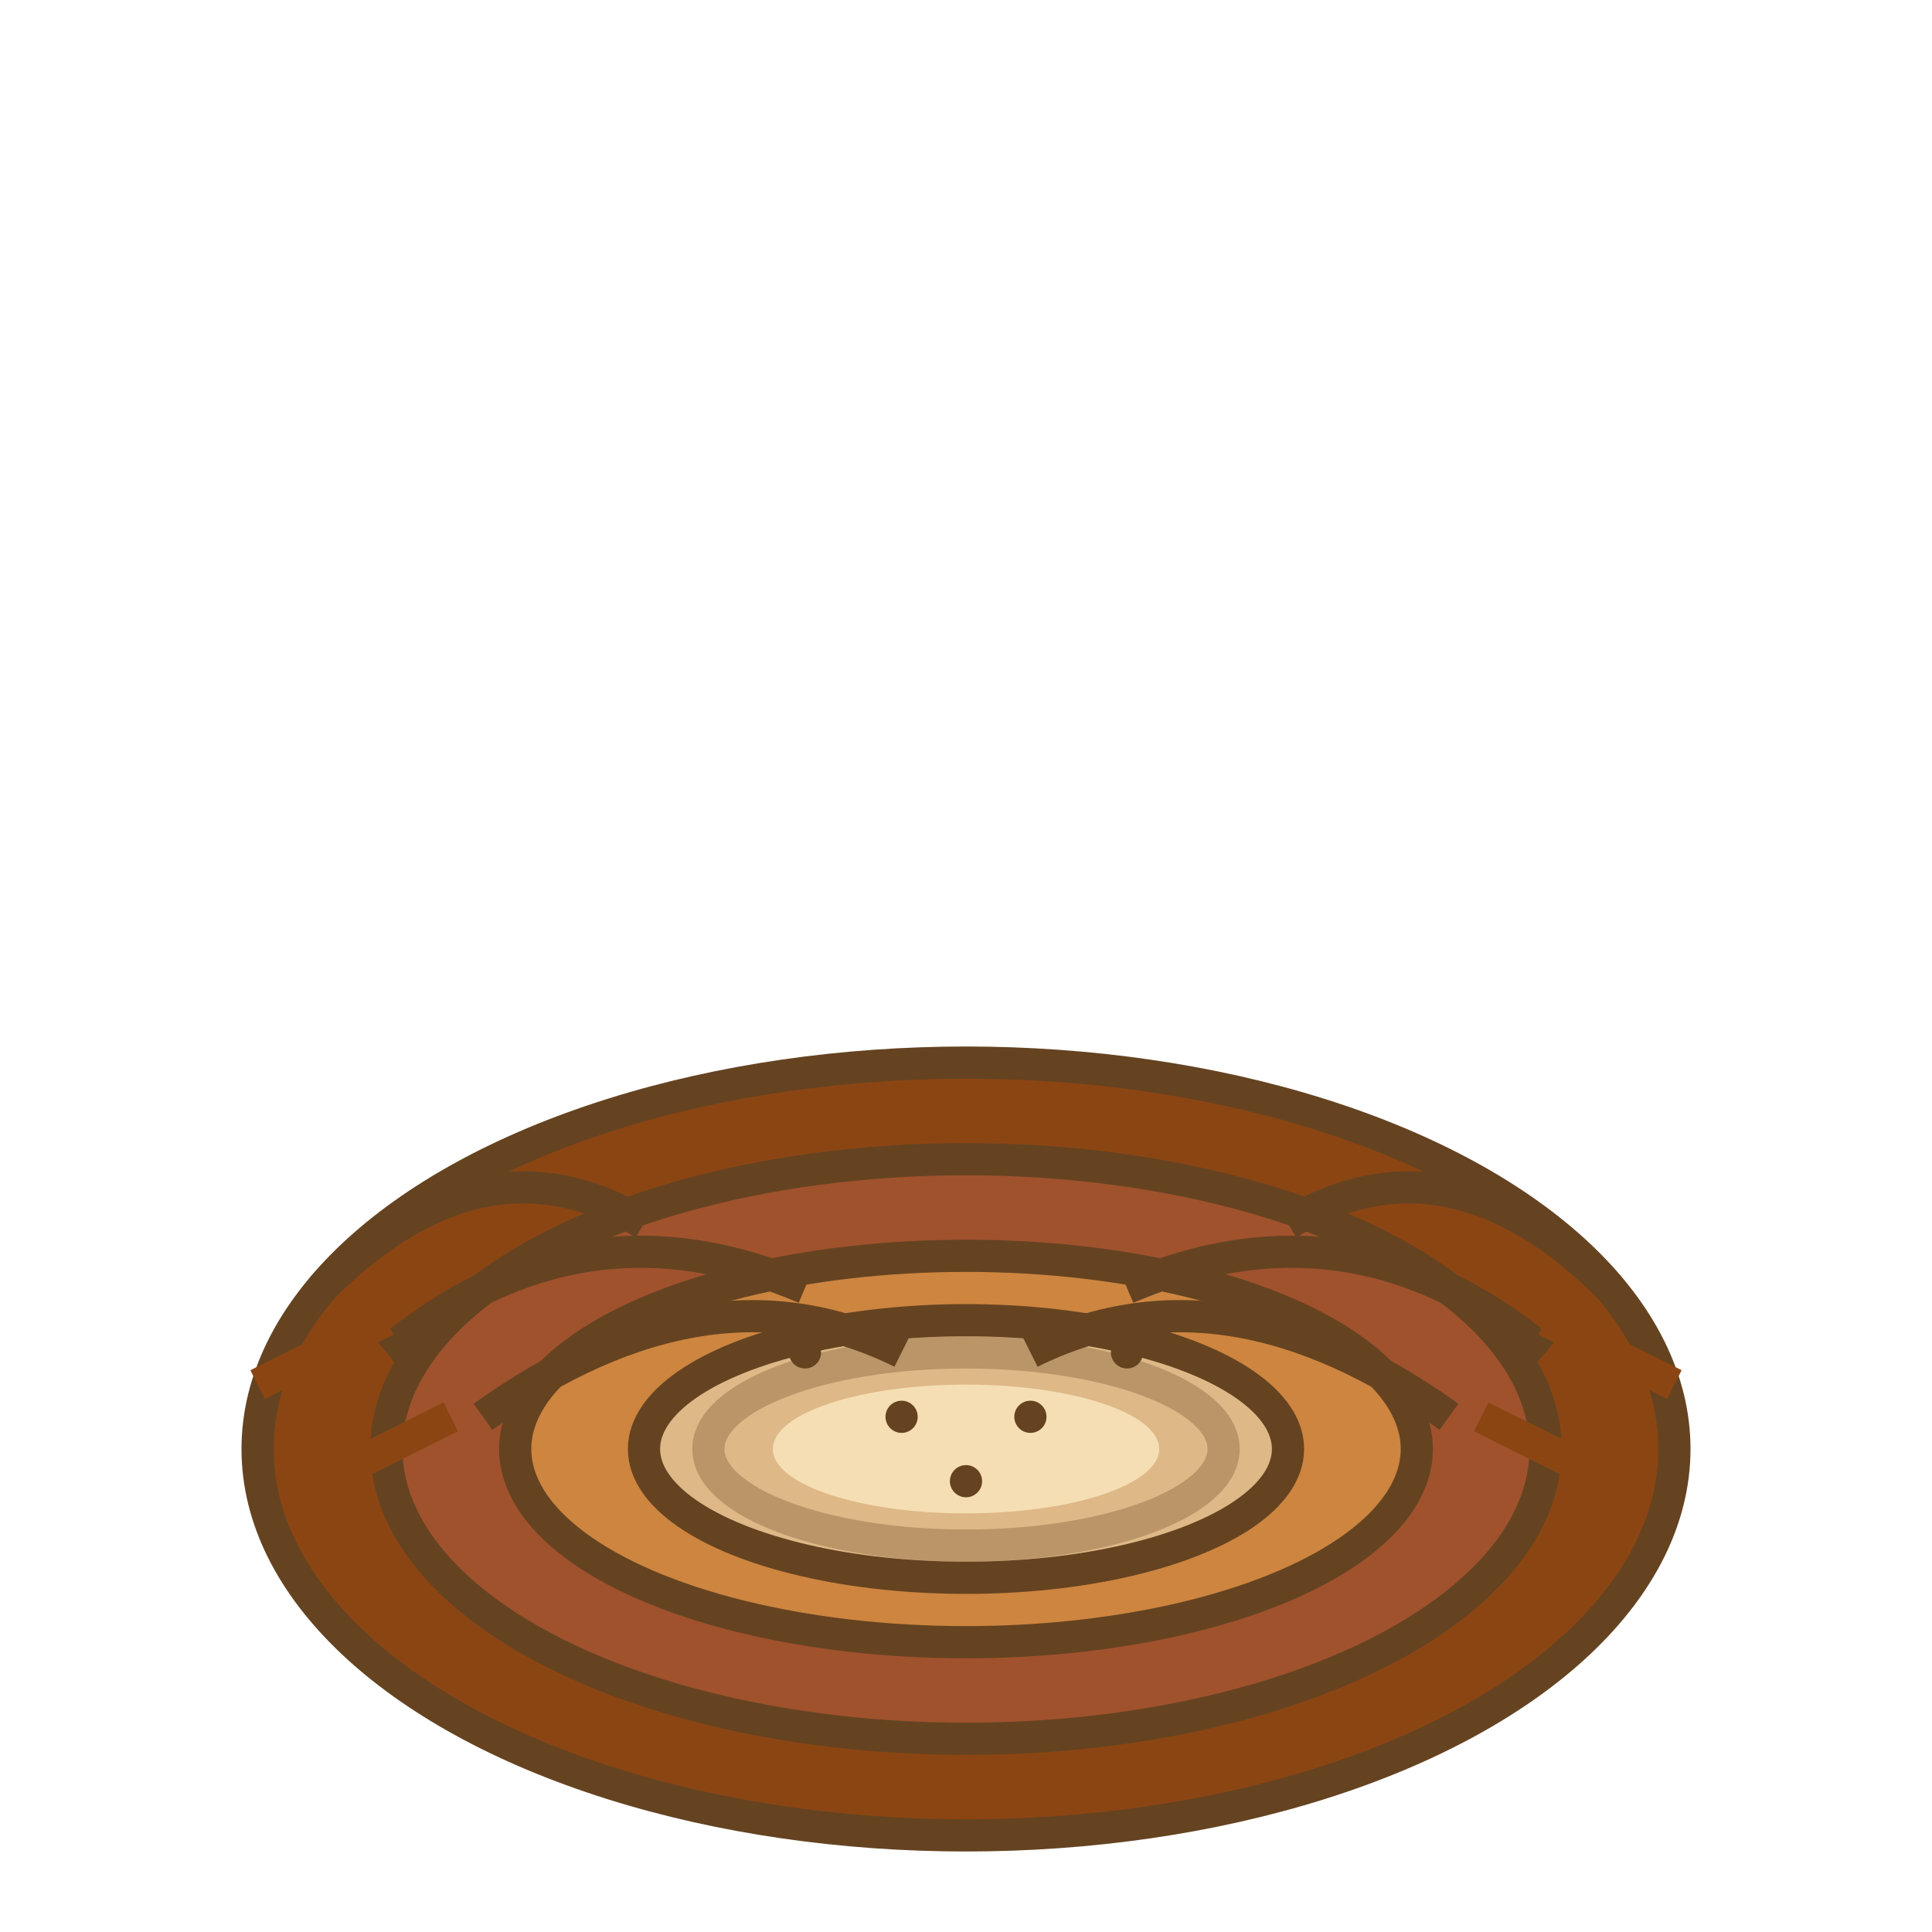 <svg width="60" height="60" viewBox="0 0 60 60" fill="none" xmlns="http://www.w3.org/2000/svg">
  <!-- Main nest structure -->
  <ellipse cx="30" cy="45" rx="22" ry="12" fill="#8B4513" stroke="#654321" strokeWidth="2"/>
  
  <!-- Nest inner layers -->
  <ellipse cx="30" cy="45" rx="18" ry="9" fill="#A0522D" stroke="#654321" strokeWidth="1"/>
  <ellipse cx="30" cy="45" rx="14" ry="6" fill="#CD853F" stroke="#654321" strokeWidth="1"/>
  <ellipse cx="30" cy="45" rx="10" ry="4" fill="#DEB887" stroke="#654321" strokeWidth="1"/>
  
  <!-- Nest center -->
  <ellipse cx="30" cy="45" rx="6" ry="2" fill="#F5DEB3"/>
  
  <!-- Twigs and branches -->
  <path d="M10 40 Q15 35 20 38" stroke="#654321" strokeWidth="2" fill="none"/>
  <path d="M50 40 Q45 35 40 38" stroke="#654321" strokeWidth="2" fill="none"/>
  <path d="M12 42 Q18 37 25 40" stroke="#654321" strokeWidth="1.5" fill="none"/>
  <path d="M48 42 Q42 37 35 40" stroke="#654321" strokeWidth="1.5" fill="none"/>
  <path d="M15 44 Q22 39 28 42" stroke="#654321" strokeWidth="1" fill="none"/>
  <path d="M45 44 Q38 39 32 42" stroke="#654321" strokeWidth="1" fill="none"/>
  
  <!-- Small twigs -->
  <path d="M8 43 L12 41" stroke="#8B4513" strokeWidth="1" strokeLinecap="round"/>
  <path d="M52 43 L48 41" stroke="#8B4513" strokeWidth="1" strokeLinecap="round"/>
  <path d="M10 46 L14 44" stroke="#8B4513" strokeWidth="1" strokeLinecap="round"/>
  <path d="M50 46 L46 44" stroke="#8B4513" strokeWidth="1" strokeLinecap="round"/>
  
  <!-- Nest texture details -->
  <circle cx="25" cy="42" r="0.5" fill="#654321"/>
  <circle cx="35" cy="42" r="0.5" fill="#654321"/>
  <circle cx="28" cy="44" r="0.5" fill="#654321"/>
  <circle cx="32" cy="44" r="0.5" fill="#654321"/>
  <circle cx="30" cy="46" r="0.5" fill="#654321"/>
  
  <!-- Nest entrance shadow -->
  <ellipse cx="30" cy="45" rx="8" ry="3" fill="none" stroke="#654321" strokeWidth="1" opacity="0.3"/>
</svg> 